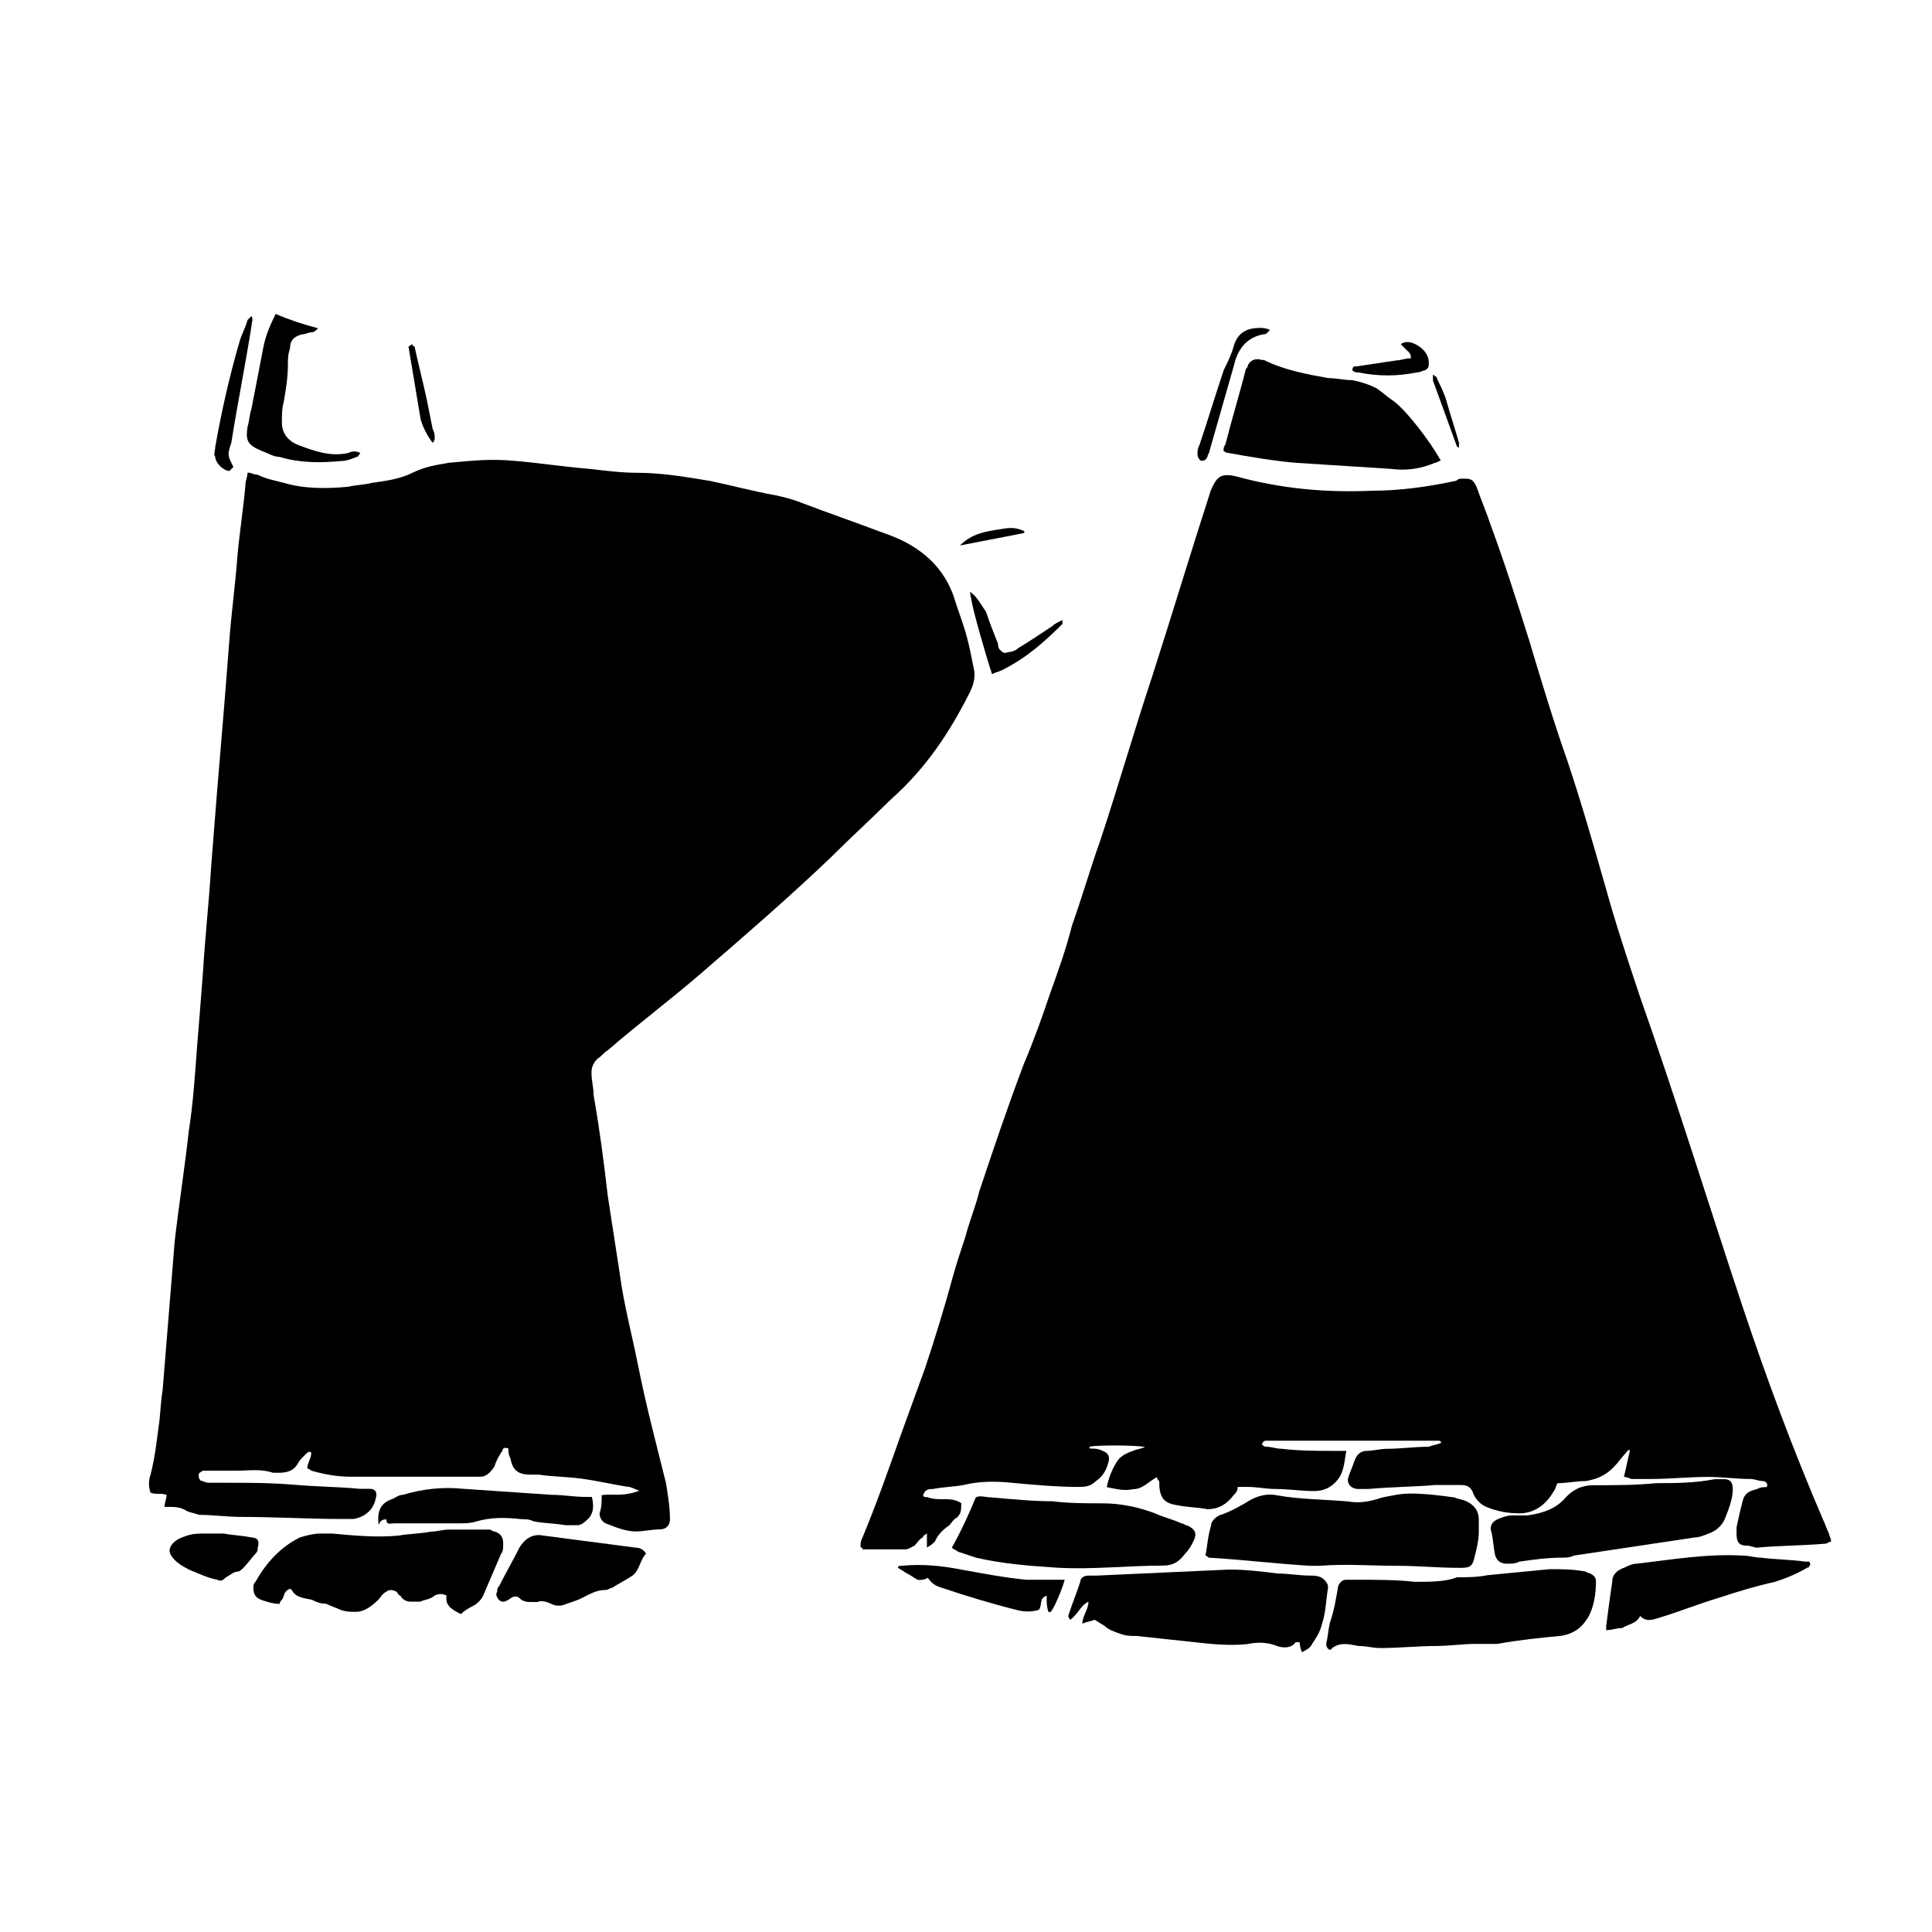 <svg version="1.1" id="Layer_1" xmlns="http://www.w3.org/2000/svg" xmlns:xlink="http://www.w3.org/1999/xlink" x="0px" y="0px"
	 viewBox="0 0 1024 1024" enable-background="new 0 0 1024 1024" xml:space="preserve">
<path d="M318.9,792.5c0,3.2,0,6.4-1.1,9.6c0,2.1,1.1,4.3,3.2,5.3c5.3,2.1,10.7,4.3,16,4.3c4.3,0,8.5-1.1,12.8-1.1
	c3.2,0,5.3-2.1,5.3-5.3c0-6.4-1.1-12.8-2.1-19.2c-5.3-21.3-10.7-41.6-14.9-62.9c-3.2-16-7.5-32-9.6-48c-2.1-13.9-4.3-27.7-6.4-41.6
	c-2.1-18.1-4.3-35.2-7.5-53.3c0-4.3-1.1-7.5-1.1-11.7c0-3.2,1.1-5.3,3.2-7.5c2.1-1.1,3.2-3.2,5.3-4.3c16-13.9,33.1-26.7,49.1-40.5
	c23.5-20.3,46.9-40.5,69.3-61.9c10.7-10.7,21.3-20.3,32-30.9c18.1-16,30.9-35.2,41.6-56.5c2.1-4.3,3.2-8.5,2.1-12.8
	c-1.1-5.3-2.1-10.7-3.2-14.9c-2.1-8.5-5.3-16-7.5-23.5c-4.3-11.7-11.7-20.3-22.4-26.7c-5.3-3.2-10.7-5.3-17.1-7.5
	c-13.9-5.3-26.7-9.6-40.5-14.9c-5.3-2.1-9.6-3.2-14.9-4.3c-11.7-2.1-23.5-5.3-34.1-7.5c-12.8-2.1-25.6-4.3-38.4-4.3
	c-8.5,0-17.1-1.1-25.6-2.1c-13.9-1.1-26.7-3.2-40.5-4.3c-11.7-1.1-22.4,0-34.1,1.1c-6.4,1.1-12.8,2.1-19.2,5.3
	c-6.4,3.2-13.9,4.3-21.3,5.3c-4.3,1.1-8.5,1.1-12.8,2.1c-11.7,1.1-23.5,1.1-34.1-2.1c-4.3-1.1-9.6-2.1-13.9-4.3
	c-2.1,0-3.2-1.1-5.3-1.1c0,2.1-1.1,4.3-1.1,6.4c-1.1,12.8-3.2,25.6-4.3,38.4c-1.1,14.9-3.2,29.9-4.3,44.8
	c-1.1,13.9-2.1,27.7-3.2,40.5c-1.1,12.8-2.1,25.6-3.2,38.4c-1.1,13.9-2.1,26.7-3.2,40.5c-1.1,18.1-3.2,37.3-4.3,55.5
	c-1.1,13.9-2.1,27.7-3.2,40.5c-1.1,14.9-2.1,29.9-4.3,43.7c-2.1,19.2-5.3,39.5-7.5,58.7c-2.1,26.7-4.3,52.3-6.4,78.9
	c-1.1,6.4-1.1,12.8-2.1,19.2c-1.1,8.5-2.1,17.1-4.3,25.6c-1.1,3.2-1.1,6.4,0,9.6c3.2,1.1,5.3,0,8.5,1.1c0,2.1-1.1,4.3-1.1,6.4
	c1.1,0,2.1,0,2.1,0c3.2,0,6.4,0,9.6,2.1c2.1,1.1,4.3,1.1,6.4,2.1c7.5,0,14.9,1.1,22.4,1.1c18.1,0,36.3,1.1,53.3,1.1
	c2.1,0,4.3,0,6.4,0c6.4-1.1,10.7-5.3,11.7-10.7c1.1-3.2,0-5.3-3.2-5.3c-2.1,0-3.2,0-5.3,0c-11.7-1.1-22.4-1.1-34.1-2.1
	c-12.8-1.1-24.5-1.1-37.3-1.1c-3.2,0-6.4,0-8.5,0s-3.2-1.1-4.3-1.1c-1.1-1.1-1.1-2.1-1.1-3.2c0-1.1,1.1-1.1,2.1-2.1
	c1.1,0,2.1,0,3.2,0c5.3,0,9.6,0,14.9,0c6.4,0,12.8-1.1,19.2,1.1c1.1,0,2.1,0,3.2,0c4.3,0,7.5-1.1,9.6-4.3c1.1-2.1,2.1-3.2,4.3-5.3
	c1.1-1.1,2.1-2.1,3.2-1.1c0,3.2-2.1,5.3-2.1,8.5c1.1,0,2.1,1.1,2.1,1.1c7.5,2.1,13.9,3.2,21.3,3.2c22.4,0,43.7,0,66.1,0
	c1.1,0,1.1,0,2.1,0c3.2,0,5.3-2.1,7.5-5.3c1.1-3.2,2.1-5.3,4.3-8.5c0-1.1,1.1-2.1,3.2-1.1c0,2.1,0,3.2,1.1,5.3
	c1.1,6.4,4.3,8.5,10.7,8.5c1.1,0,2.1,0,4.3,0c7.5,1.1,14.9,1.1,22.4,2.1c8.5,1.1,17.1,3.2,24.5,4.3c2.1,0,3.2,1.1,6.4,2.1
	C329.6,793.6,324.3,791.5,318.9,792.5z"/>
<path d="M606.9,766.9c-2.1,1.1-4.3,1.1-6.4,2.1c-3.2,1.1-5.3,2.1-7.5,4.3c-3.2,4.3-5.3,9.6-6.4,14.9c5.3,1.1,9.6,2.1,13.9,1.1
	c5.3,0,8.5-4.3,12.8-6.4c0,1.1,0,1.1,1.1,2.1c0,8.5,2.1,11.7,9.6,12.8c5.3,1.1,10.7,1.1,16,2.1c6.4,0,10.7-3.2,13.9-7.5
	c1.1-1.1,2.1-2.1,2.1-4.3c1.1,0,3.2,0,5.3,0c5.3,0,9.6,1.1,14.9,1.1c6.4,0,13.9,1.1,20.3,1.1c5.3,0,9.6-2.1,12.8-6.4
	c3.2-4.3,3.2-9.6,4.3-14.9c-2.1,0-4.3,0-6.4,0c-9.6,0-18.1,0-27.7-1.1c-3.2,0-5.3-1.1-8.5-1.1c-1.1,0-2.1-1.1-2.1-1.1
	c0-1.1,1.1-2.1,2.1-2.1c1.1,0,3.2,0,4.3,0c27.7,0,54.4,0,82.1,0c1.1,0,3.2,0,4.3,0s2.1,0,2.1,1.1c-2.1,1.1-4.3,1.1-6.4,2.1
	c-7.5,0-14.9,1.1-22.4,1.1c-3.2,0-7.5,1.1-10.7,1.1s-5.3,2.1-6.4,5.3c-1.1,3.2-2.1,5.3-3.2,8.5c-1.1,3.2,1.1,6.4,5.3,6.4
	c2.1,0,4.3,0,5.3,0c11.7-1.1,23.5-1.1,35.2-2.1c4.3,0,9.6,0,13.9,0c3.2,0,5.3,1.1,6.4,4.3c1.1,3.2,4.3,6.4,7.5,7.5
	c5.3,2.1,10.7,3.2,17.1,3.2c7.5,0,13.9-4.3,18.1-11.7c1.1-1.1,1.1-3.2,2.1-4.3c5.3,0,9.6-1.1,14.9-1.1c6.4-1.1,10.7-3.2,14.9-7.5
	c2.1-2.1,4.3-5.3,6.4-7.5c1.1-1.1,1.1-2.1,2.1-1.1c-1.1,4.3-2.1,9.6-3.2,13.9c2.1,0,3.2,1.1,4.3,1.1c3.2,0,6.4,0,9.6,0
	c10.7,0,20.3-1.1,30.9-1.1c7.5,0,14.9,1.1,22.4,1.1c2.1,0,4.3,1.1,6.4,1.1c1.1,0,3.2,1.1,2.1,3.2c-2.1,0-3.2,0-5.3,1.1
	c-4.3,1.1-6.4,2.1-7.5,6.4c-1.1,4.3-2.1,8.5-3.2,13.9c0,1.1,0,2.1,0,3.2c0,4.3,1.1,6.4,5.3,6.4c2.1,0,4.3,1.1,5.3,1.1
	c11.7-1.1,24.5-1.1,36.3-2.1c1.1,0,2.1-1.1,3.2-1.1c0-2.1-1.1-3.2-1.1-4.3c-1.1-2.1-2.1-5.3-3.2-7.5c-16-37.3-29.9-74.7-42.7-113.1
	c-18.1-54.4-35.2-109.9-54.4-164.3c-6.4-19.2-12.8-38.4-18.1-57.6c-6.4-22.4-12.8-44.8-20.3-67.2c-7.5-21.3-13.9-42.7-20.3-64
	c-6.4-20.3-12.8-40.5-20.3-60.8c-2.1-6.4-5.3-13.9-7.5-20.3c-2.1-4.3-3.2-4.3-7.5-4.3c-1.1,0-2.1,0-3.2,1.1
	c-14.9,3.2-29.9,5.3-44.8,5.3c-24.5,1.1-48-1.1-71.5-7.5c-8.5-2.1-10.7,0-13.9,7.5c-10.7,33.1-20.3,65.1-30.9,98.1
	c-9.6,28.8-18.1,58.7-27.7,87.5c-5.3,14.9-9.6,29.9-14.9,44.8c-3.2,12.8-7.5,24.5-11.7,36.3c-4.3,12.8-8.5,24.5-13.9,37.3
	c-8.5,22.4-16,44.8-23.5,67.2c-2.1,8.5-5.3,16-7.5,24.5c-2.1,6.4-4.3,12.8-6.4,20.3c-4.3,16-9.6,33.1-14.9,49.1
	c-4.3,11.7-8.5,23.5-12.8,35.2c-6.4,18.1-12.8,36.3-20.3,54.4c-1.1,2.1-1.1,3.2-1.1,5.3c1.1,0,1.1,1.1,1.1,1.1c7.5,0,14.9,0,22.4,0
	c2.1,0,3.2-1.1,5.3-2.1c1.1-1.1,2.1-3.2,4.3-4.3c0-1.1,1.1-1.1,2.1-2.1c0,2.1,0,4.3,0,7.5c2.1-1.1,3.2-2.1,4.3-3.2
	c1.1-3.2,4.3-6.4,7.5-8.5c1.1-1.1,2.1-3.2,4.3-4.3c2.1-2.1,2.1-4.3,2.1-7.5c-3.2-2.1-6.4-2.1-9.6-2.1c-3.2,0-5.3,0-8.5-1.1
	c-1.1,0-2.1,0-2.1-1.1c1.1-3.2,3.2-3.2,5.3-3.2c5.3-1.1,10.7-1.1,16-2.1c8.5-2.1,17.1-2.1,26.7-1.1c11.7,1.1,23.5,2.1,34.1,2.1
	c3.2,0,6.4,0,9.6-3.2c3.2-2.1,5.3-5.3,6.4-9.6c1.1-3.2,0-5.3-3.2-6.4c-2.1-1.1-4.3-1.1-5.3-1.1c-1.1,0-2.1,0-1.1-1.1
	C582.4,765.9,600.5,765.9,606.9,766.9z"/>
<path d="M638.9,824.5c1.1,0,1.1,1.1,2.1,1.1c18.1,1.1,35.2,3.2,53.3,4.3c2.1,0,4.3,0,5.3,0c13.9-1.1,26.7,0,40.5,0
	c11.7,0,22.4,1.1,34.1,1.1c5.3,0,6.4-1.1,7.5-6.4c1.1-4.3,2.1-8.5,2.1-12.8c0-2.1,0-4.3,0-6.4c0-4.3-2.1-7.5-6.4-9.6
	c-2.1-1.1-4.3-1.1-6.4-2.1c-7.5-1.1-16-2.1-23.5-2.1c-5.3,0-9.6,1.1-14.9,2.1c-6.4,2.1-11.7,3.2-18.1,2.1
	c-12.8-1.1-25.6-1.1-37.3-3.2c-5.3-1.1-9.6,0-13.9,2.1c-5.3,3.2-10.7,6.4-17.1,8.5c-2.1,1.1-4.3,3.2-4.3,5.3
	C640,814.9,640,819.2,638.9,824.5z"/>
<path d="M749.9,838.4L749.9,838.4c-9.6-1.1-20.3-1.1-29.9-1.1c-2.1,0-4.3,0-6.4,0s-3.2,1.1-4.3,3.2c-1.1,6.4-2.1,12.8-4.3,19.2
	c-1.1,4.3-1.1,7.5-2.1,11.7c0,2.1,2.1,4.3,3.2,2.1c4.3-3.2,8.5-2.1,13.9-1.1c4.3,0,7.5,1.1,11.7,1.1c9.6,0,20.3-1.1,29.9-1.1
	c6.4,0,13.9-1.1,20.3-1.1c4.3,0,7.5,0,11.7,0c11.7-2.1,22.4-3.2,34.1-4.3c6.4-1.1,10.7-4.3,13.9-9.6c3.2-5.3,4.3-12.8,4.3-19.2
	c0-2.1-1.1-3.2-3.2-4.3c-1.1,0-2.1-1.1-3.2-1.1c-6.4-1.1-11.7-1.1-18.1-1.1c-10.7,1.1-22.4,2.1-33.1,3.2c-5.3,1.1-10.7,1.1-16,1.1
	C765.9,838.4,758.4,838.4,749.9,838.4z"/>
<path d="M690.1,875.7c2.1-1.1,4.3-2.1,5.3-4.3c2.1-3.2,4.3-6.4,5.3-10.7c2.1-6.4,2.1-12.8,3.2-19.2c0-2.1-1.1-3.2-2.1-4.3
	c-2.1-2.1-5.3-2.1-7.5-2.1c-5.3,0-11.7-1.1-17.1-1.1c-8.5-1.1-17.1-2.1-25.6-2.1c-23.5,1.1-46.9,2.1-70.4,3.2c-1.1,0-3.2,0-4.3,0
	c-2.1,0-4.3,1.1-4.3,3.2c-2.1,6.4-4.3,11.7-6.4,18.1c0,0,0,1.1,1.1,2.1c4.3-3.2,5.3-7.5,9.6-9.6c0,4.3-3.2,7.5-3.2,11.7
	c2.1-1.1,4.3-1.1,6.4-2.1c2.1,1.1,3.2,2.1,5.3,3.2c2.1,2.1,5.3,3.2,8.5,4.3c3.2,1.1,5.3,1.1,8.5,1.1c9.6,1.1,20.3,2.1,29.9,3.2
	c9.6,1.1,19.2,2.1,28.8,1.1c5.3-1.1,10.7-1.1,16,1.1c3.2,1.1,7.5,1.1,9.6-2.1c0,0,1.1,0,2.1,0C689.1,872.5,689.1,873.6,690.1,875.7z
	"/>
<path d="M648.5,238.9c1.1,1.1,2.1,1.1,2.1,1.1c11.7,2.1,24.5,4.3,36.3,5.3c17.1,1.1,33.1,2.1,50.1,3.2c8.5,1.1,16,0,23.5-3.2
	c1.1,0,2.1-1.1,3.2-1.1c-5.3-9.6-18.1-26.7-25.6-32c-3.2-2.1-5.3-4.3-8.5-6.4c-4.3-2.1-7.5-3.2-12.8-4.3c-4.3,0-8.5-1.1-12.8-1.1
	c-11.7-2.1-23.5-4.3-34.1-9.6h-1.1c-3.2-1.1-6.4,0-7.5,3.2c0,1.1-1.1,1.1-1.1,2.1c-3.2,12.8-7.5,26.7-10.7,39.5
	C648.5,236.8,648.5,237.9,648.5,238.9z"/>
<path d="M244.3,855.5c2.1-2.1,4.3-3.2,6.4-4.3s4.3-3.2,5.3-5.3c3.2-7.5,6.4-14.9,9.6-22.4c1.1-1.1,1.1-3.2,1.1-5.3
	c0-3.2-1.1-5.3-4.3-6.4c-1.1,0-2.1-1.1-3.2-1.1c-7.5,0-13.9,0-21.3,0c-3.2,0-6.4,1.1-9.6,1.1c-5.3,1.1-11.7,1.1-17.1,2.1
	c-11.7,1.1-23.5,0-35.2-1.1c-2.1,0-4.3,0-6.4,0c-3.2,0-7.5,1.1-10.7,2.1c-10.7,5.3-18.1,13.9-23.5,23.5c-1.1,1.1-1.1,2.1-1.1,3.2
	c0,3.2,1.1,5.3,4.3,6.4s6.4,2.1,9.6,2.1c0-1.1,1.1-2.1,1.1-2.1c1.1-1.1,1.1-3.2,2.1-4.3c1.1-1.1,2.1-2.1,3.2-1.1
	c2.1,4.3,6.4,4.3,10.7,5.3c2.1,1.1,4.3,2.1,7.5,2.1c2.1,1.1,5.3,2.1,7.5,3.2c3.2,1.1,5.3,1.1,8.5,1.1c4.3,0,8.5-3.2,11.7-6.4
	c1.1-1.1,2.1-3.2,4.3-4.3c1.1-1.1,3.2-1.1,5.3,0c1.1,1.1,1.1,2.1,2.1,2.1c1.1,2.1,3.2,3.2,5.3,3.2s3.2,0,5.3,0
	c2.1-1.1,5.3-1.1,7.5-3.2c2.1-1.1,4.3-1.1,6.4,0C235.7,851.2,240,853.3,244.3,855.5z"/>
<path d="M504.5,820.3c1.1,1.1,2.1,1.1,3.2,2.1c3.2,1.1,6.4,2.1,9.6,3.2c13.9,3.2,27.7,4.3,42.7,5.3c19.2,1.1,37.3-1.1,56.5-1.1
	c5.3,0,8.5-2.1,11.7-6.4c2.1-2.1,3.2-4.3,4.3-6.4c2.1-4.3,1.1-6.4-3.2-8.5c-1.1,0-2.1-1.1-3.2-1.1c-4.3-2.1-9.6-3.2-13.9-5.3
	c-8.5-3.2-18.1-5.3-27.7-5.3c-8.5,0-18.1,0-26.7-1.1c-10.7,0-21.3-1.1-33.1-2.1c-2.1,0-5.3-1.1-7.5,0
	C514.1,801.1,509.9,810.7,504.5,820.3z"/>
<path d="M877.9,786.1L877.9,786.1c-10.7,1.1-22.4,1.1-33.1,1.1c-6.4,0-10.7,2.1-14.9,6.4c-5.3,6.4-12.8,8.5-20.3,9.6
	c-3.2,0-5.3,0-8.5,0c-2.1,0-5.3,1.1-7.5,2.1s-4.3,3.2-3.2,6.4c1.1,4.3,1.1,8.5,2.1,12.8c1.1,3.2,3.2,4.3,6.4,4.3
	c2.1,0,4.3,0,6.4-1.1c7.5-1.1,14.9-2.1,22.4-2.1c2.1,0,4.3,0,6.4-1.1c21.3-3.2,42.7-6.4,64-9.6c2.1,0,5.3-1.1,7.5-2.1
	c3.2-1.1,6.4-3.2,8.5-7.5c2.1-5.3,4.3-10.7,4.3-16c0-3.2-1.1-5.3-4.3-5.3c-2.1,0-4.3,0-5.3,0C898.1,786.1,887.5,786.1,877.9,786.1z"
	/>
<path d="M869.3,856.5c3.2,3.2,6.4,2.1,9.6,1.1c10.7-3.2,21.3-7.5,32-10.7c9.6-3.2,20.3-6.4,29.9-8.5c6.4-2.1,11.7-4.3,17.1-7.5
	c1.1,0,1.1-1.1,1.1-1.1c1.1,0,0-2.1,0-2.1c-1.1,0-2.1,0-2.1,0c-7.5-1.1-16-1.1-23.5-2.1c-3.2,0-6.4-1.1-9.6-1.1
	c-19.2-1.1-37.3,2.1-56.5,4.3c-2.1,0-4.3,1.1-6.4,2.1c-3.2,1.1-6.4,3.2-6.4,7.5c-1.1,7.5-2.1,14.9-3.2,23.5c0,1.1,0,1.1,0,2.1
	c3.2,0,5.3-1.1,8.5-1.1C862.9,860.8,867.2,860.8,869.3,856.5z"/>
<path d="M204.8,805.3c0,3.2,2.1,2.1,4.3,2.1c11.7,0,22.4,0,34.1,0c3.2,0,6.4,0,9.6-1.1c7.5-2.1,14.9-2.1,23.5-1.1
	c2.1,0,4.3,0,6.4,1.1c5.3,1.1,11.7,1.1,17.1,2.1c2.1,0,4.3,0,6.4,0c2.1,0,4.3-2.1,6.4-4.3c2.1-3.2,2.1-6.4,1.1-10.7
	c-1.1,0-2.1,0-3.2,0c-6.4,0-11.7-1.1-18.1-1.1c-16-1.1-30.9-2.1-46.9-3.2c-10.7-1.1-21.3,0-32,3.2c-2.1,0-3.2,1.1-5.3,2.1
	c-6.4,2.1-8.5,6.4-7.5,13.9C201.6,805.3,203.7,805.3,204.8,805.3z"/>
<path d="M342.4,823.5c-1.1-2.1-3.2-3.2-5.3-3.2c-8.5-1.1-16-2.1-24.5-3.2c-8.5-1.1-16-2.1-24.5-3.2c-5.3-1.1-9.6,1.1-12.8,6.4
	c-3.2,6.4-7.5,13.9-10.7,20.3c-1.1,1.1-1.1,2.1-1.1,3.2c-1.1,1.1,0,3.2,1.1,4.3c1.1,1.1,3.2,1.1,4.3,0c1.1,0,1.1-1.1,2.1-1.1
	c1.1-1.1,3.2-1.1,4.3,0c2.1,2.1,4.3,2.1,6.4,2.1c1.1,0,2.1,0,3.2,0c2.1-1.1,5.3,0,7.5,1.1c2.1,1.1,5.3,1.1,7.5,0
	c3.2-1.1,6.4-2.1,8.5-3.2c4.3-2.1,7.5-4.3,12.8-4.3c1.1,0,2.1-1.1,3.2-1.1c3.2-2.1,7.5-4.3,10.7-6.4
	C339.2,832,339.2,826.7,342.4,823.5C342.4,824.5,342.4,823.5,342.4,823.5z"/>
<path d="M146.1,166.4c-3.2,6.4-5.3,11.7-6.4,17.1c-2.1,10.7-4.3,22.4-6.4,33.1c-1.1,3.2-1.1,6.4-2.1,9.6c-1.1,7.5,0,9.6,7.5,12.8
	c3.2,1.1,6.4,3.2,9.6,3.2c10.7,3.2,21.3,3.2,33.1,2.1c2.1,0,5.3-1.1,7.5-2.1c1.1,0,1.1-1.1,2.1-2.1c-2.1-1.1-4.3-1.1-6.4,0
	c-9.6,2.1-18.1-1.1-26.7-4.3c-5.3-2.1-8.5-6.4-8.5-11.7c0-4.3,0-7.5,1.1-11.7c1.1-6.4,2.1-12.8,2.1-19.2c0-3.2,0-5.3,1.1-8.5
	c0-4.3,2.1-6.4,6.4-7.5c2.1,0,3.2-1.1,5.3-1.1c1.1,0,2.1-1.1,3.2-2.1C160,171.7,153.6,169.6,146.1,166.4z"/>
<path d="M555.7,854.4c1.1,0,1.1,0,1.1,0c2.1-2.1,6.4-12.8,7.5-17.1c-2.1,0-4.3,0-5.3,0c-5.3,0-10.7,0-14.9,0
	c-11.7-1.1-22.4-3.2-34.1-5.3c-10.7-2.1-21.3-3.2-32-2.1c-1.1,0-2.1,0-2.1,1.1c2.1,1.1,3.2,2.1,5.3,3.2c2.1,1.1,3.2,2.1,5.3,3.2
	c2.1,0,3.2,0,5.3-1.1c2.1,3.2,4.3,4.3,7.5,5.3c12.8,4.3,26.7,8.5,39.5,11.7c4.3,1.1,7.5,1.1,11.7,0c2.1-2.1,0-6.4,4.3-7.5
	C554.7,849.1,554.7,851.2,555.7,854.4z"/>
<path d="M108.8,812.8c-3.2,0-6.4,0-9.6,1.1c-3.2,1.1-6.4,2.1-8.5,5.3c-1.1,2.1-1.1,3.2,0,5.3c2.1,3.2,5.3,5.3,9.6,7.5
	c5.3,2.1,9.6,4.3,14.9,5.3c2.1,1.1,3.2,0,4.3-1.1c2.1-1.1,4.3-3.2,6.4-3.2c1.1,0,2.1-1.1,3.2-2.1c2.1-2.1,4.3-5.3,6.4-7.5
	c1.1-1.1,1.1-2.1,1.1-3.2c1.1-3.2,0-5.3-3.2-5.3c-5.3-1.1-9.6-1.1-14.9-2.1C116.3,812.8,112,812.8,108.8,812.8z"/>
<path d="M123.7,247.5c-3.2-6.4-3.2-6.4-1.1-12.8c3.2-20.3,7.5-41.6,10.7-61.9c0-2.1,1.1-3.2,0-5.3c-1.1,1.1-1.1,1.1-2.1,2.1
	c-1.1,4.3-3.2,7.5-4.3,11.7c-5.3,18.1-9.6,37.3-12.8,55.5c0,2.1-1.1,4.3,0,5.3c0,3.2,4.3,7.5,7.5,7.5
	C121.6,249.6,122.7,248.5,123.7,247.5z"/>
<path d="M514.1,313.6c1.1,7.5,3.2,14.9,5.3,22.4c2.1,7.5,4.3,14.9,6.4,21.3c2.1-1.1,3.2-1.1,5.3-2.1c12.8-6.4,22.4-14.9,32-24.5
	c0,0,0-1.1,0-2.1c-2.1,1.1-4.3,2.1-5.3,3.2c-6.4,4.3-12.8,8.5-18.1,11.7c-1.1,1.1-3.2,2.1-5.3,2.1c-2.1,1.1-3.2,0-4.3-1.1
	c-1.1-1.1-1.1-2.1-1.1-3.2c-2.1-5.3-4.3-10.7-6.4-17.1C519.5,320,518.4,316.8,514.1,313.6z"/>
<path d="M673.1,174.9L673.1,174.9c-2.1-1.1-4.3-1.1-5.3-1.1c-6.4,0-11.7,2.1-13.9,9.6c-1.1,4.3-3.2,8.5-5.3,12.8
	c-4.3,12.8-8.5,26.7-12.8,39.5c-1.1,2.1-1.1,3.2-1.1,5.3c0,1.1,1.1,3.2,2.1,3.2c1.1,0,2.1,0,3.2-2.1c0-1.1,1.1-2.1,1.1-3.2
	c4.3-14.9,8.5-29.9,12.8-44.8c2.1-9.6,7.5-16,17.1-17.1C672,176,672,176,673.1,174.9z"/>
<path d="M716.8,196.3L716.8,196.3c1.1,1.1,2.1,1.1,3.2,1.1c10.7,2.1,20.3,2.1,30.9,0c2.1,0,3.2-1.1,4.3-1.1c2.1-1.1,2.1-2.1,2.1-4.3
	c0-3.2-2.1-6.4-5.3-8.5c-3.2-2.1-6.4-3.2-9.6-1.1c1.1,1.1,3.2,3.2,4.3,4.3s1.1,2.1,1.1,3.2c-3.2,0-5.3,1.1-7.5,1.1
	c-7.5,1.1-13.9,2.1-21.3,3.2C717.9,194.1,716.8,194.1,716.8,196.3z"/>
<path d="M229.3,234.7c1.1-1.1,1.1-2.1,1.1-2.1c0-2.1,0-3.2-1.1-5.3c-1.1-5.3-2.1-10.7-3.2-16c-2.1-9.6-4.3-18.1-6.4-27.7
	c0,0-1.1,0-1.1-1.1c-1.1,0-1.1,1.1-2.1,1.1c2.1,12.8,4.3,25.6,6.4,38.4C224,226.1,226.1,230.4,229.3,234.7z"/>
<path d="M508.8,289.1c10.7-2.1,22.4-4.3,33.1-6.4c1.1,0,1.1-1.1,1.1-1.1c-4.3-2.1-7.5-2.1-12.8-1.1
	C522.7,281.6,515.2,282.7,508.8,289.1z"/>
<path d="M773.3,237.9c0-1.1,0-2.1,0-3.2c-2.1-7.5-4.3-13.9-6.4-21.3c-1.1-4.3-3.2-8.5-5.3-12.8c0-1.1-1.1-1.1-2.1-2.1
	c0,2.1,0,2.1,0,3.2c4.3,11.7,8.5,23.5,12.8,35.2C772.3,236.8,773.3,236.8,773.3,237.9z"/>
<path d="M724.3,645.3c0-2.1,0-4.3,1.1-5.3c1.1-7.5,2.1-14.9,1.1-22.4c-1.1-5.3-1.1-9.6-2.1-13.9c-1.1-6.4,1.1-8.5,7.5-8.5
	c11.7,0,22.4-1.1,34.1-1.1c3.2,0,6.4-1.1,8.5-1.1c4.3-1.1,6.4-4.3,8.5-7.5c1.1-3.2,2.1-6.4,1.1-9.6c0-2.1-1.1-4.3-1.1-6.4
	c-2.1-19.2-4.3-38.4-6.4-58.7c-2.1-21.3-4.3-41.6-7.5-62.9c-1.1-6.4-2.1-12.8-3.2-19.2c-1.1-6.4-5.3-9.6-10.7-10.7
	c-1.1,0-2.1,0-4.3,0c-23.5,0-46.9-1.1-70.4-1.1c-3.2,0-6.4,0-8.5,1.1c-5.3,1.1-8.5,4.3-10.7,8.5c-1.1,2.1-2.1,4.3-2.1,6.4
	c-1.1,4.3-1.1,8.5-1.1,12.8c-1.1,14.9-3.2,28.8-4.3,43.7c-1.1,13.9-3.2,26.7-4.3,40.5c-1.1,13.9-3.2,26.7-4.3,40.5
	c0,2.1,0,5.3,0,7.5c0,6.4,3.2,10.7,9.6,11.7c2.1,1.1,5.3,1.1,8.5,1.1c11.7,1.1,23.5,1.1,34.1,2.1c2.1,0,3.2,0,5.3,2.1
	c0,6.4,0,13.9,0,21.3c0,3.2-1.1,5.3-2.1,7.5c-2.1,3.2-2.1,6.4-1.1,10.7c0,1.1,1.1,3.2,2.1,4.3c0,1.1,0,2.1,1.1,4.3
	c-2.1,0-4.3,0-6.4,1.1c-2.1,0-4.3,0-7.5,0c-4.3,0-6.4,2.1-8.5,5.3c-1.1,1.1-1.1,3.2-2.1,4.3c-3.2,6.4-5.3,12.8-8.5,18.1
	c-16,35.2-32,70.4-48,106.7c-1.1,2.1-2.1,4.3-3.2,6.4c-1.1,3.2,0,5.3,2.1,6.4c3.2,1.1,6.4,3.2,9.6,3.2c7.5,2.1,11.7,0,16-6.4
	c1.1-1.1,1.1-2.1,1.1-3.2c5.3-10.7,9.6-20.3,14.9-30.9c1.1-1.1,1.1-3.2,2.1-4.3c2.1-3.2,4.3-5.3,8.5-5.3c2.1,0,4.3,0,5.3,0
	c23.5,0,48,0,71.5,0c1.1,0,3.2,0,4.3,0c6.4,0,11.7,3.2,14.9,8.5c1.1,1.1,2.1,3.2,3.2,5.3c4.3,7.5,8.5,16,12.8,23.5
	c1.1,2.1,2.1,4.3,3.2,6.4c1.1,2.1,3.2,4.3,6.4,3.2c4.3,0,8.5,0,12.8,0c2.1,0,3.2,0,5.3-1.1c3.2-1.1,4.3-3.2,3.2-5.3
	s-2.1-4.3-3.2-5.3c-3.2-6.4-7.5-12.8-10.7-19.2c-18.1-36.3-36.3-71.5-55.5-107.7c-1.1-2.1-2.1-4.3-3.2-5.3c-2.1-3.2-4.3-4.3-7.5-4.3
	c-2.1,0-5.3,0-7.5,0C729.6,645.3,727.5,645.3,724.3,645.3z"/>
<path id="cutout" fill="none" d="M284.8,469.3c0-1.1-1.1-1.1-1.1-2.1c-7.5-30.9-16-60.8-24.5-91.7c-5.3-21.3-11.7-42.7-14.9-64
	c0-3.2-1.1-5.3-1.1-8.5c1.1,0,3.2-1.1,4.3-1.1c2.1,0,4.3,0,5.3,0c17.1,1.1,35.2,1.1,52.3,2.1c18.1,1.1,36.3,0,54.4-2.1
	c1.1,0,2.1-1.1,3.2-1.1c3.2,0,6.4-2.1,8.5-4.3c2.1-2.1,3.2-4.3,5.3-5.3c3.2,2.1,4.3,5.3,6.4,7.5c4.3,8.5,7.5,17.1,7.5,26.7
	c0,6.4,1.1,13.9,1.1,21.3c0,8.5,0,18.1,1.1,26.7c0,4.3,0,8.5,0,12.8c0,4.3,0,8.5,1.1,12.8c1.1,7.5,0,14.9-3.2,22.4
	c-3.2,7.5-7.5,13.9-12.8,20.3c-3.2,4.3-7.5,7.5-11.7,9.6c-3.2,2.1-7.5,3.2-10.7,4.3c-12.8,4.3-25.6,7.5-39.5,9.6
	c-9.6,1.1-18.1,3.2-27.7,5.3C285.9,469.3,285.9,469.3,284.8,469.3z"/>
<path d="M746.7,547.2c0-6.4-1.1-12.8-5.3-19.2c-4.3-6.4-9.6-10.7-17.1-11.7c-9.6-1.1-18.1,1.1-26.7,5.3c-6.4,3.2-9.6,8.5-11.7,16
	c-1.1,3.2-1.1,6.4-1.1,9.6c-1.1,11.7,6.4,21.3,18.1,25.6c10.7,3.2,20.3,2.1,29.9-2.1c5.3-3.2,9.6-7.5,10.7-12.8
	C745.6,553.6,745.6,550.4,746.7,547.2z"/>
<path d="M716.8,502.4L716.8,502.4c4.3,0,7.5,0,11.7-1.1c9.6-2.1,14.9-7.5,17.1-17.1c1.1-4.3,1.1-9.6,1.1-13.9s-1.1-7.5-3.2-10.7
	c-2.1-3.2-5.3-5.3-8.5-7.5c-10.7-5.3-22.4-5.3-33.1,0c-5.3,2.1-8.5,7.5-10.7,12.8c-2.1,6.4-2.1,12.8,0,18.1
	c3.2,10.7,10.7,17.1,22.4,18.1C713.6,502.4,714.7,502.4,716.8,502.4z"/>
<path d="M711.5,430.9C711.5,430.9,710.4,429.9,711.5,430.9c-9.6,0-19.2,0-27.7,0c0,0,0,0-1.1,0c-4.3,1.1-6.4,3.2-7.5,6.4
	c0,1.1-1.1,3.2-1.1,4.3c0,4.3-1.1,8.5-1.1,12.8c-2.1,17.1-4.3,35.2-5.3,52.3c-2.1,19.2-4.3,37.3-5.3,56.5c0,1.1,0,3.2,0,4.3
	c1.1,6.4,4.3,9.6,10.7,10.7c3.2,0,6.4,0,9.6,0c1.1,0,1.1-1.1,2.1-1.1c-2.1-2.1-5.3-2.1-7.5-3.2c-7.5-2.1-8.5-4.3-8.5-12.8
	c0-1.1,0-1.1,0-2.1c1.1-6.4,1.1-11.7,2.1-18.1c1.1-5.3,1.1-11.7,2.1-17.1c1.1-13.9,3.2-27.7,4.3-41.6c1.1-11.7,3.2-23.5,4.3-34.1
	c0-2.1,1.1-4.3,1.1-6.4c1.1-3.2,2.1-5.3,5.3-6.4c2.1,0,4.3,0,5.3-1.1c5.3-1.1,11.7-2.1,17.1-3.2C711.5,433.1,711.5,432,711.5,430.9z
	"/>
<path d="M727.5,672c-2.1,2.1-2.1,5.3-2.1,7.5c0,14.9,0,29.9,0,43.7c0,1.1,0,2.1,0,3.2c0,3.2,2.1,5.3,5.3,5.3c7.5,0,14.9,0,22.4,0
	c3.2,0,3.2-2.1,3.2-4.3c0-1.1-1.1-1.1-1.1-2.1c-8.5-17.1-17.1-34.1-25.6-51.2C728.5,674.1,727.5,673.1,727.5,672z"/>
<path d="M701.9,674.1h-1.1c-1.1,1.1-1.1,2.1-2.1,3.2c-10.7,24.5-21.3,51.2-22.4,55.5c7.5,0,13.9,0,21.3,0c3.2,0,4.3-1.1,4.3-4.3
	c0-1.1,0-2.1,0-4.3c0-14.9,0-30.9,0-45.9C701.9,677.3,701.9,675.2,701.9,674.1z"/>
<path d="M696.5,544c0,3.2,1.1,5.3,1.1,8.5c3.2,11.7,19.2,17.1,28.8,9.6c3.2-2.1,5.3-5.3,7.5-8.5c7.5-13.9-5.3-28.8-17.1-27.7
	c-3.2,0-5.3,1.1-8.5,1.1C698.7,530.1,696.5,536.5,696.5,544z"/>
<path d="M734.9,474.7c0-1.1-1.1-3.2-1.1-5.3c-4.3-7.5-11.7-11.7-20.3-10.7c-9.6,1.1-14.9,10.7-12.8,19.2c2.1,7.5,9.6,12.8,18.1,13.9
	C726.4,492.8,734.9,484.3,734.9,474.7z"/>
</svg>
